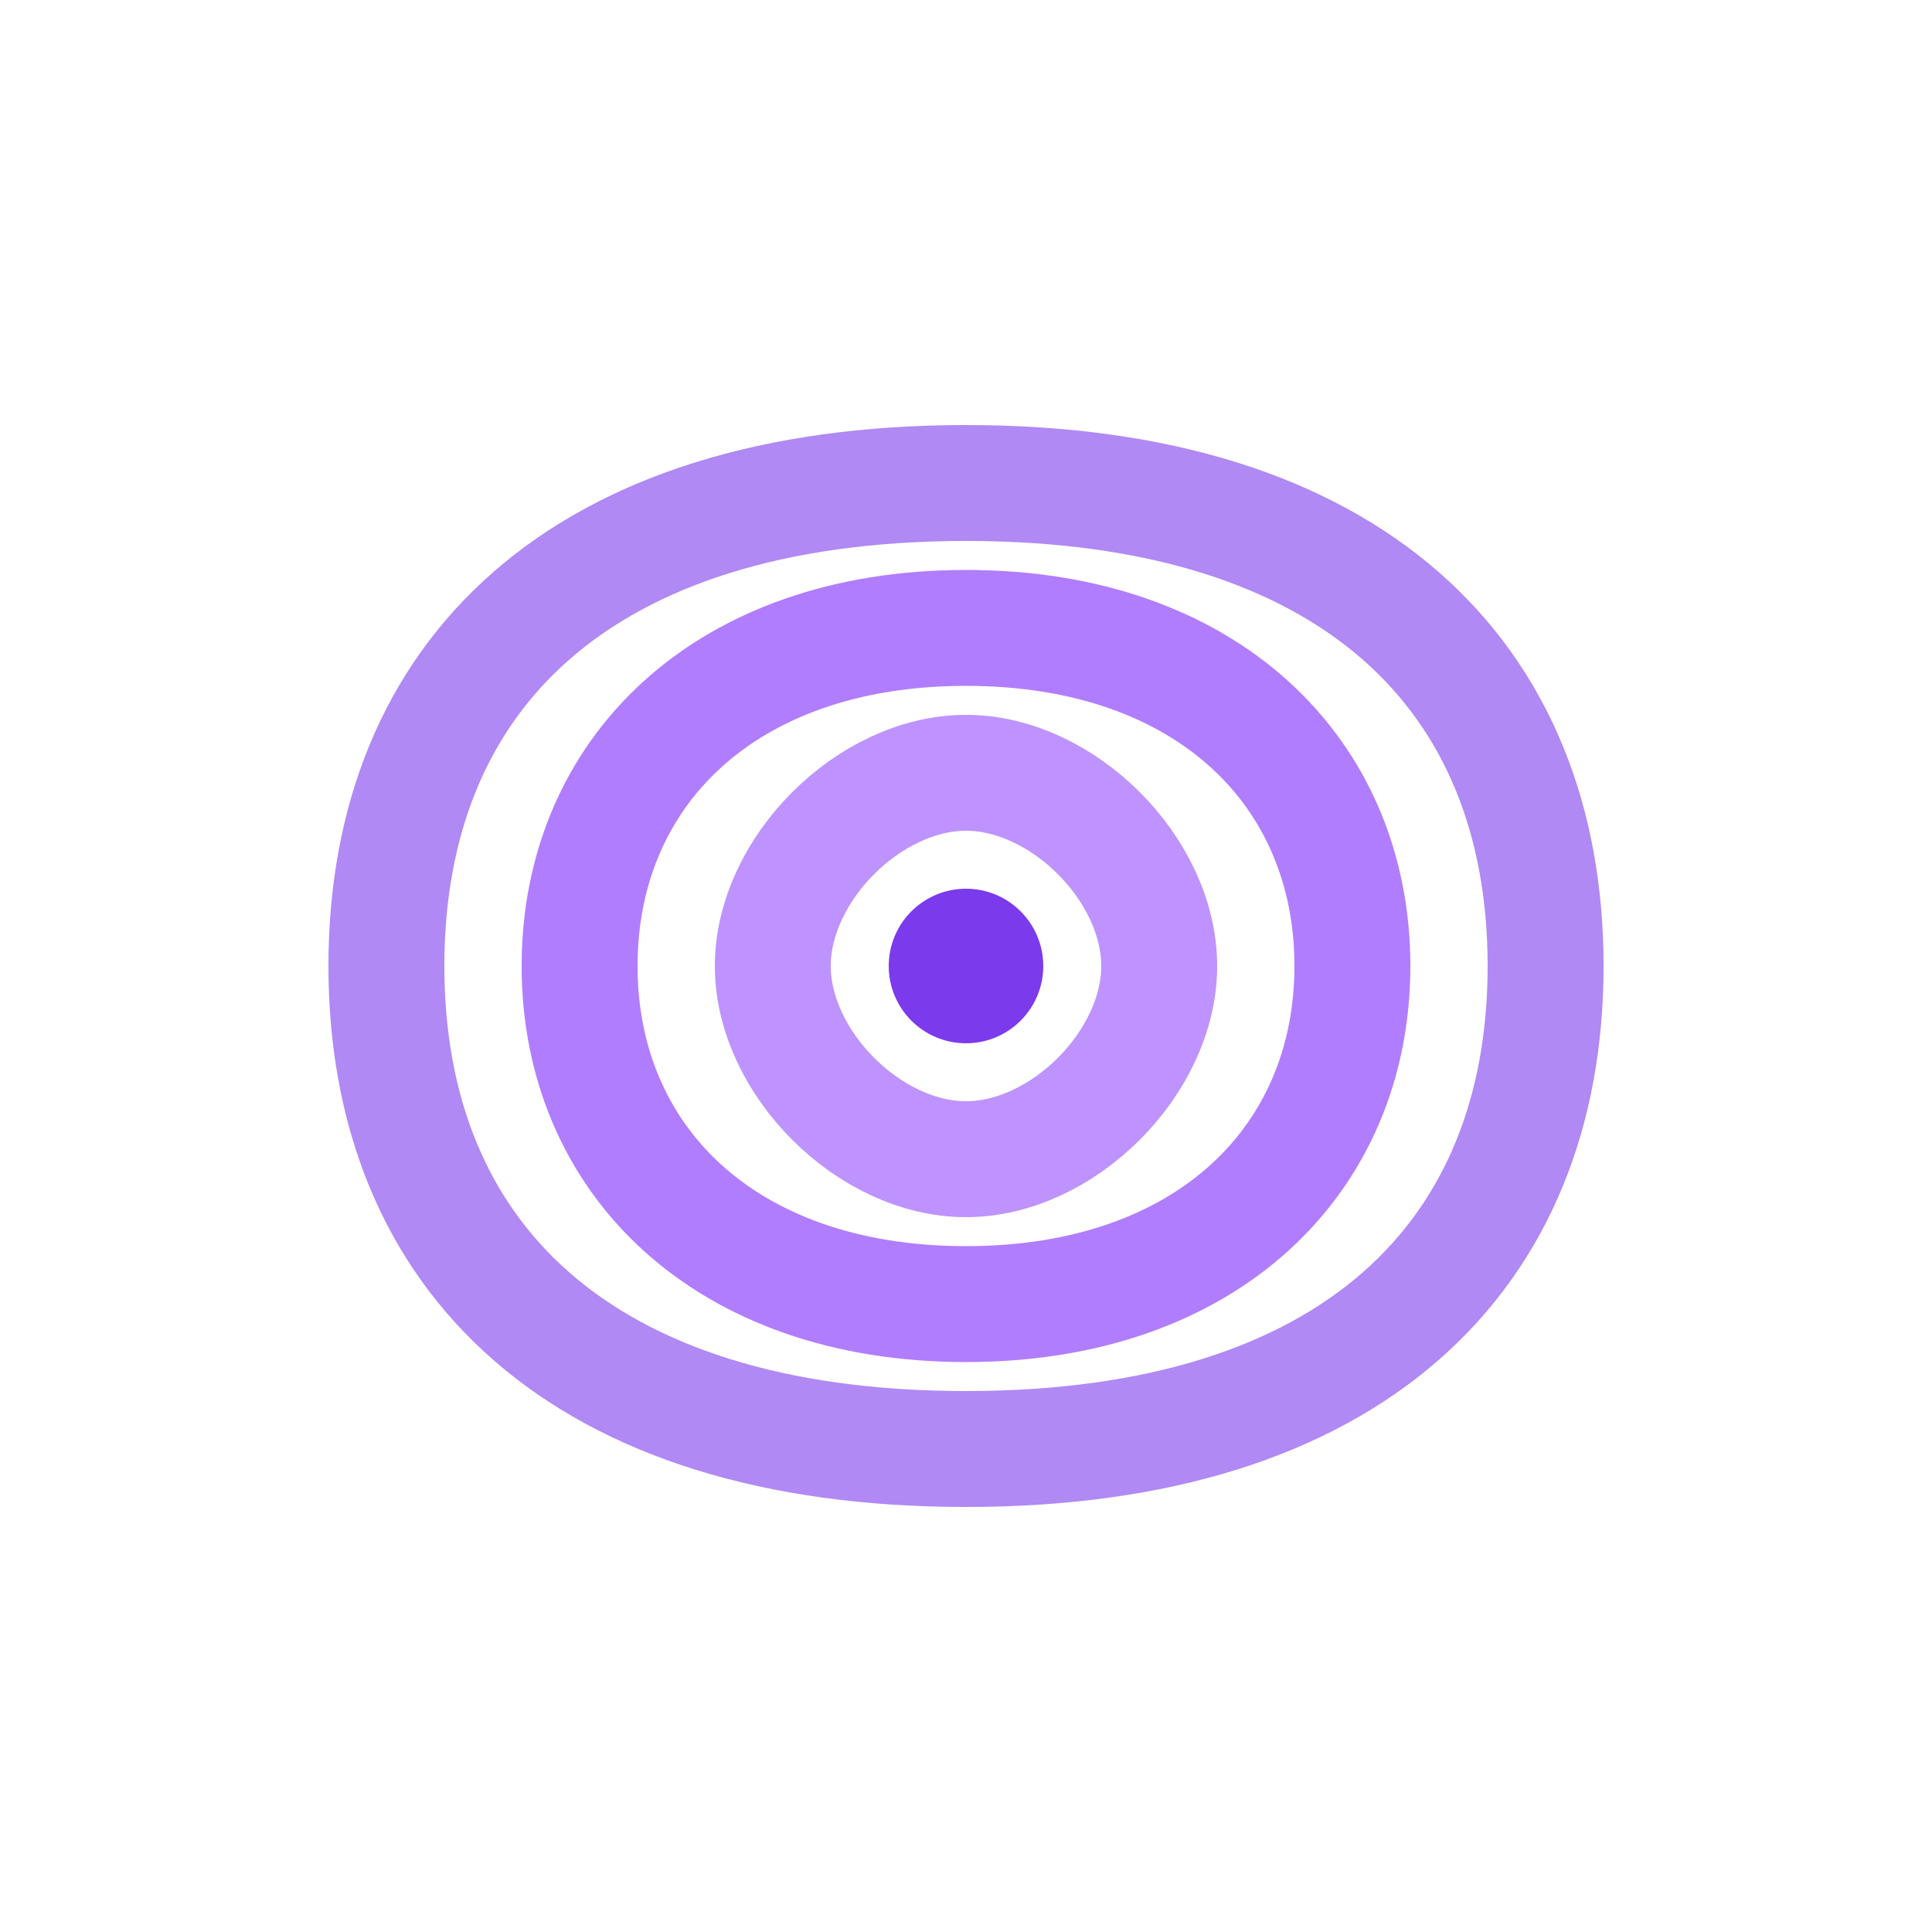 <?xml version="1.0" encoding="UTF-8"?>
<svg width="200" height="200" viewBox="0 0 200 200" fill="none" xmlns="http://www.w3.org/2000/svg">
    <!-- Flowing Dance Ribbons -->
    <g>
        <!-- First Dancer -->
        <path d="M40 100 C40 70 60 50 100 50 C140 50 160 70 160 100 C160 130 140 150 100 150 C60 150 40 130 40 100Z"
            stroke="#7C3AED" stroke-width="12" stroke-linecap="round" fill="none" opacity="0.6">
            <animate attributeName="d" dur="8s" repeatCount="indefinite" values="
          M40 100 C40 70 60 50 100 50 C140 50 160 70 160 100 C160 130 140 150 100 150 C60 150 40 130 40 100Z;
          M45 100 C45 75 65 55 100 55 C135 55 155 75 155 100 C155 125 135 145 100 145 C65 145 45 125 45 100Z;
          M40 100 C40 70 60 50 100 50 C140 50 160 70 160 100 C160 130 140 150 100 150 C60 150 40 130 40 100Z"
                calcMode="spline" keySplines="0.4 0 0.2 1; 0.4 0 0.2 1" />
        </path>

        <!-- Second Dancer -->
        <path d="M60 100 C60 80 75 65 100 65 C125 65 140 80 140 100 C140 120 125 135 100 135 C75 135 60 120 60 100Z"
            stroke="#9D5CFF" stroke-width="12" stroke-linecap="round" fill="none" opacity="0.8">
            <animate attributeName="d" dur="6s" repeatCount="indefinite" values="
          M60 100 C60 80 75 65 100 65 C125 65 140 80 140 100 C140 120 125 135 100 135 C75 135 60 120 60 100Z;
          M65 100 C65 85 80 70 100 70 C120 70 135 85 135 100 C135 115 120 130 100 130 C80 130 65 115 65 100Z;
          M60 100 C60 80 75 65 100 65 C125 65 140 80 140 100 C140 120 125 135 100 135 C75 135 60 120 60 100Z"
                calcMode="spline" keySplines="0.4 0 0.2 1; 0.4 0 0.2 1" />
        </path>

        <!-- Third Dancer -->
        <path d="M80 100 C80 90 90 80 100 80 C110 80 120 90 120 100 C120 110 110 120 100 120 C90 120 80 110 80 100Z"
            stroke="#BE93FF" stroke-width="12" stroke-linecap="round" fill="none">
            <animate attributeName="d" dur="4s" repeatCount="indefinite" values="
          M80 100 C80 90 90 80 100 80 C110 80 120 90 120 100 C120 110 110 120 100 120 C90 120 80 110 80 100Z;
          M85 100 C85 95 95 85 100 85 C105 85 115 95 115 100 C115 105 105 115 100 115 C95 115 85 105 85 100Z;
          M80 100 C80 90 90 80 100 80 C110 80 120 90 120 100 C120 110 110 120 100 120 C90 120 80 110 80 100Z"
                calcMode="spline" keySplines="0.4 0 0.2 1; 0.4 0 0.2 1" />
        </path>
    </g>

    <!-- Central Point -->
    <circle cx="100" cy="100" r="8" fill="#7C3AED">
        <animate attributeName="r" values="8;10;8" dur="4s" repeatCount="indefinite" calcMode="spline"
            keySplines="0.4 0 0.2 1; 0.4 0 0.2 1" />
    </circle>
</svg>
